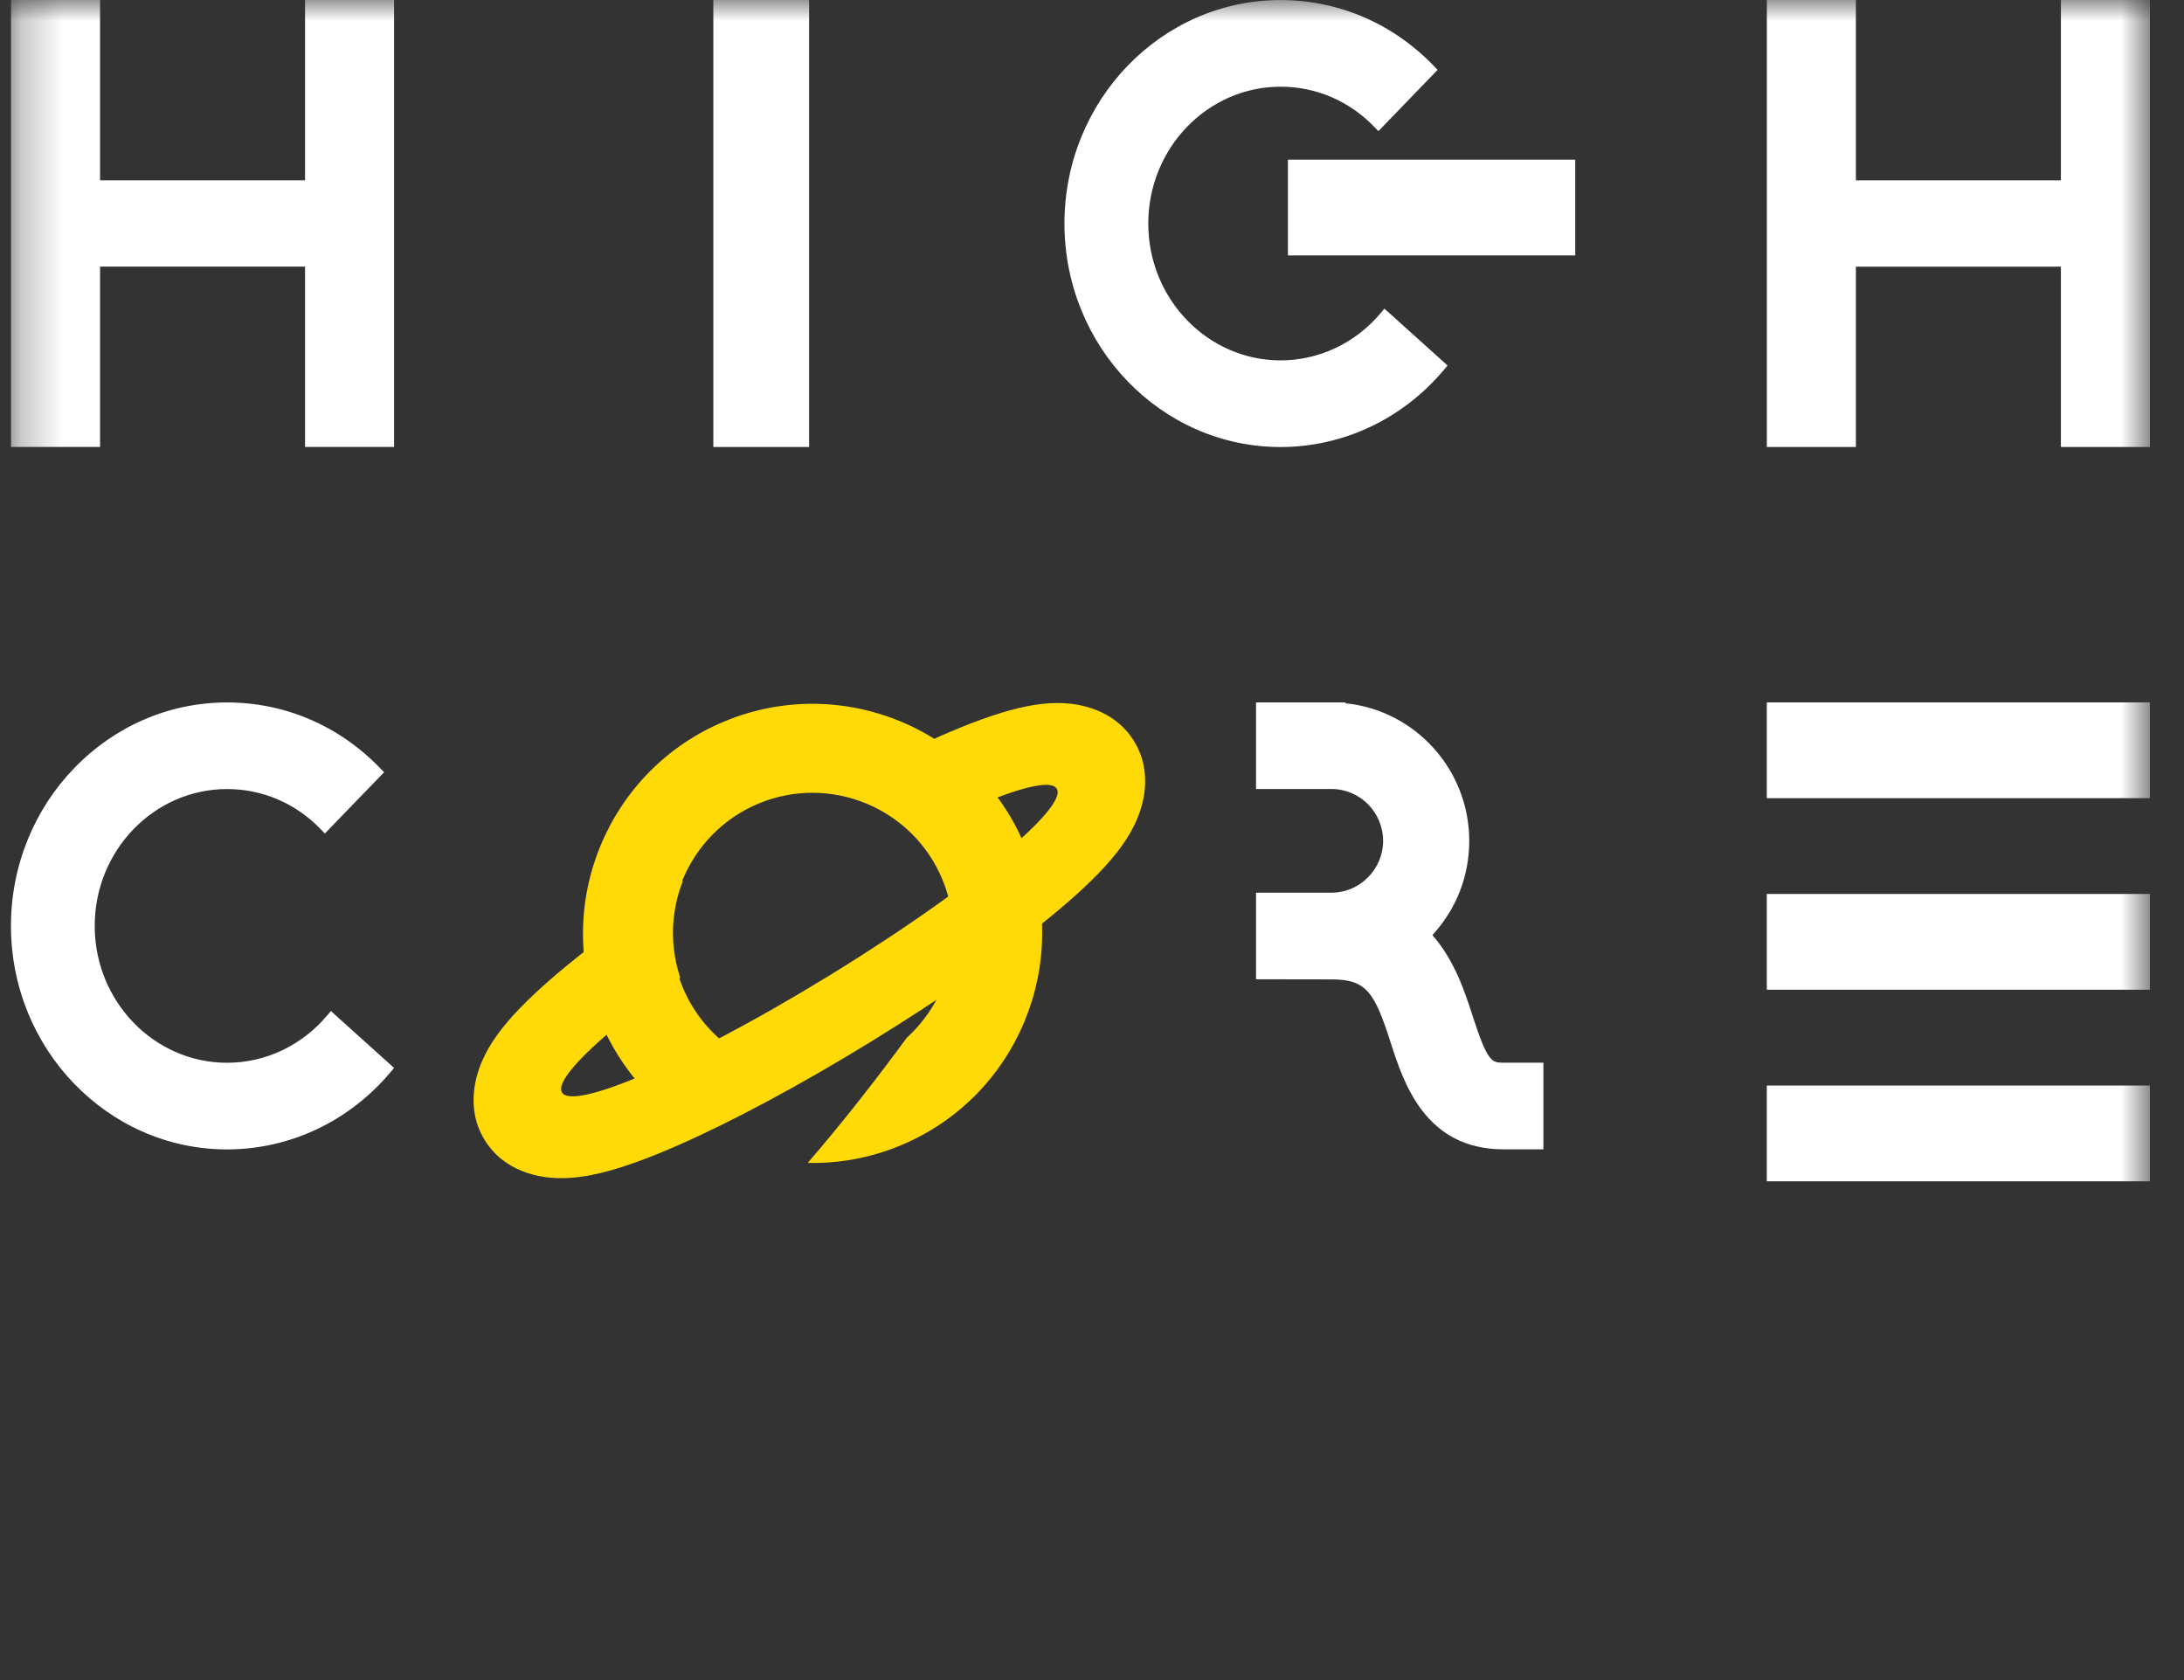 <svg fill="none" height="40" viewBox="0 0 52 40" width="52" xmlns="http://www.w3.org/2000/svg" xmlns:xlink="http://www.w3.org/1999/xlink"><rect x="0" y="0" width="52" height="40" fill="#333333" stroke="none"/><mask id="a" height="40" maskUnits="userSpaceOnUse" width="52" x="0" y="0"><path clip-rule="evenodd" d="m.262 39.526h50.928v-39.526h-50.928z" fill="#fff" fill-rule="evenodd"/></mask><g clip-rule="evenodd" fill-rule="evenodd"><path d="m7.784 24.182c-.6.712-1.466 1.121-2.378 1.121-1.737 0-3.151-1.462-3.151-3.259 0-1.796 1.414-3.258 3.151-3.258.842 0 1.633.339 2.228.954l.101.104 1.41-1.458-.101-.104c-.972-1.005-2.264-1.558-3.638-1.558-2.837 0-5.145 2.387-5.145 5.321 0 2.934 2.308 5.321 5.145 5.321 1.489 0 2.904-.666 3.883-1.829l.094-.111-1.504-1.354z" fill="#fff"/><g fill="#fff" mask="url(#a)"><path d="m42.067 23.564h9.121v-2.28h-9.121z"/><path d="m42.067 19.003h9.121v-2.28h-9.121z"/><path d="m42.067 28.125h9.121v-2.28h-9.121z"/><path d="m34.373 8.813.093-.111-1.504-1.354-.093.111c-.599.712-1.466 1.121-2.378 1.121-1.738 0-3.151-1.462-3.151-3.258 0-1.797 1.413-3.258 3.151-3.258.842 0 1.633.339 2.228.954l.1.104 1.41-1.459-.101-.104c-.972-1.005-2.264-1.558-3.639-1.558-2.837 0-5.145 2.387-5.145 5.321 0 2.934 2.308 5.321 5.145 5.321 1.489 0 2.905-.666 3.882-1.829z"/><path d="m30.665 6.081h6.841v-2.28h-6.841z"/><path d="m2.382 6.348h4.881v4.293h2.12v-10.642h-2.12v4.293h-4.881v-4.293h-2.12v10.642h2.12z"/><path d="m49.069 0v4.293h-4.881v-4.293h-2.12v10.642h2.12v-4.293h4.881v4.293h2.12v-10.642z"/><path d="m16.984 10.642h2.28v-10.642h-2.28z"/><path d="m35.064 24.193c-.181-.561-.424-1.318-.959-1.93.566-.612.877-1.403.877-2.242 0-1.694-1.282-3.107-2.945-3.277v-.021h-2.131v2.062h1.797c.678 0 1.228.554 1.228 1.236 0 .664-.539 1.217-1.197 1.232h-1.828v2.062l1.797.003c.834 0 1.023.305 1.41 1.51.306.949.817 2.536 2.686 2.536h.949v-2.063h-.949c-.275 0-.378 0-.735-1.109z"/></g><g fill="#ffda06"><path d="m21.59 24.707c1.019-.922 1.404-2.422.85-3.763-.705-1.706-2.666-2.52-4.372-1.815-1.706.705-2.52 2.667-1.815 4.372.532 1.286 1.778 2.066 3.09 2.069-1.065.638-2.022 1.11-2.681 1.412-1.03-.58-1.881-1.496-2.367-2.671-1.151-2.785.178-5.989 2.964-7.14 2.785-1.151 5.989.178 7.14 2.963 1.151 2.786-.178 5.989-2.964 7.14-.721.298-1.47.43-2.204.413.876-1.013 1.721-2.109 2.36-2.981z"/><path d="m21.775 19.884c.481-.245.928-.457 1.329-.633 1.144-.5 1.92-.697 2.057-.473.137.224-.389.826-1.352 1.62-.699.576-1.627 1.254-2.7 1.961-.425.28-.873.566-1.337.851-.465.285-.921.555-1.364.808-1.116.636-2.14 1.158-2.97 1.52-1.144.5-1.92.697-2.057.473-.137-.224.389-.826 1.352-1.62.414-.341.908-.718 1.464-1.115-.056-.166-.099-.337-.128-.511-.077-.46-.057-.931.058-1.383.036-.14.08-.277.134-.41-1.069.71-2.017 1.402-2.763 2.016-.531.436-1.038.897-1.414 1.339-.18.212-.419.523-.588.896-.151.333-.432 1.144.043 1.918.476.775 1.326.89 1.691.907.409.018.794-.055 1.065-.119.565-.135 1.205-.379 1.834-.655 1.29-.565 2.923-1.438 4.616-2.478 1.693-1.04 3.21-2.101 4.298-2.995.531-.436 1.038-.897 1.414-1.339.18-.212.419-.523.588-.896.151-.333.432-1.144-.043-1.918-.475-.775-1.326-.89-1.691-.907-.409-.018-.794.055-1.065.119-.565.135-1.205.379-1.834.655-.797.349-1.724.815-2.715 1.366.275.027.546.088.807.182.439.158.84.406 1.177.728.032.03.063.061.093.093zm1.576-1.613c0-0-.002.003-.008.01.005-.007.008-.01.008-.01zm-9.603 5.896c0-0.0.004-.001.013-.002-.009.002-.013.002-.013.002zm1.444 2.351c-0.0 0.0.002-.003.008-.01-.005.007-.008.01-.008.01zm9.59-5.894c.008-.001.013-.002.013-.002 0-0-.002 0-.007.001-.002 0-.004.001-.006.001z"/></g></g></svg>
